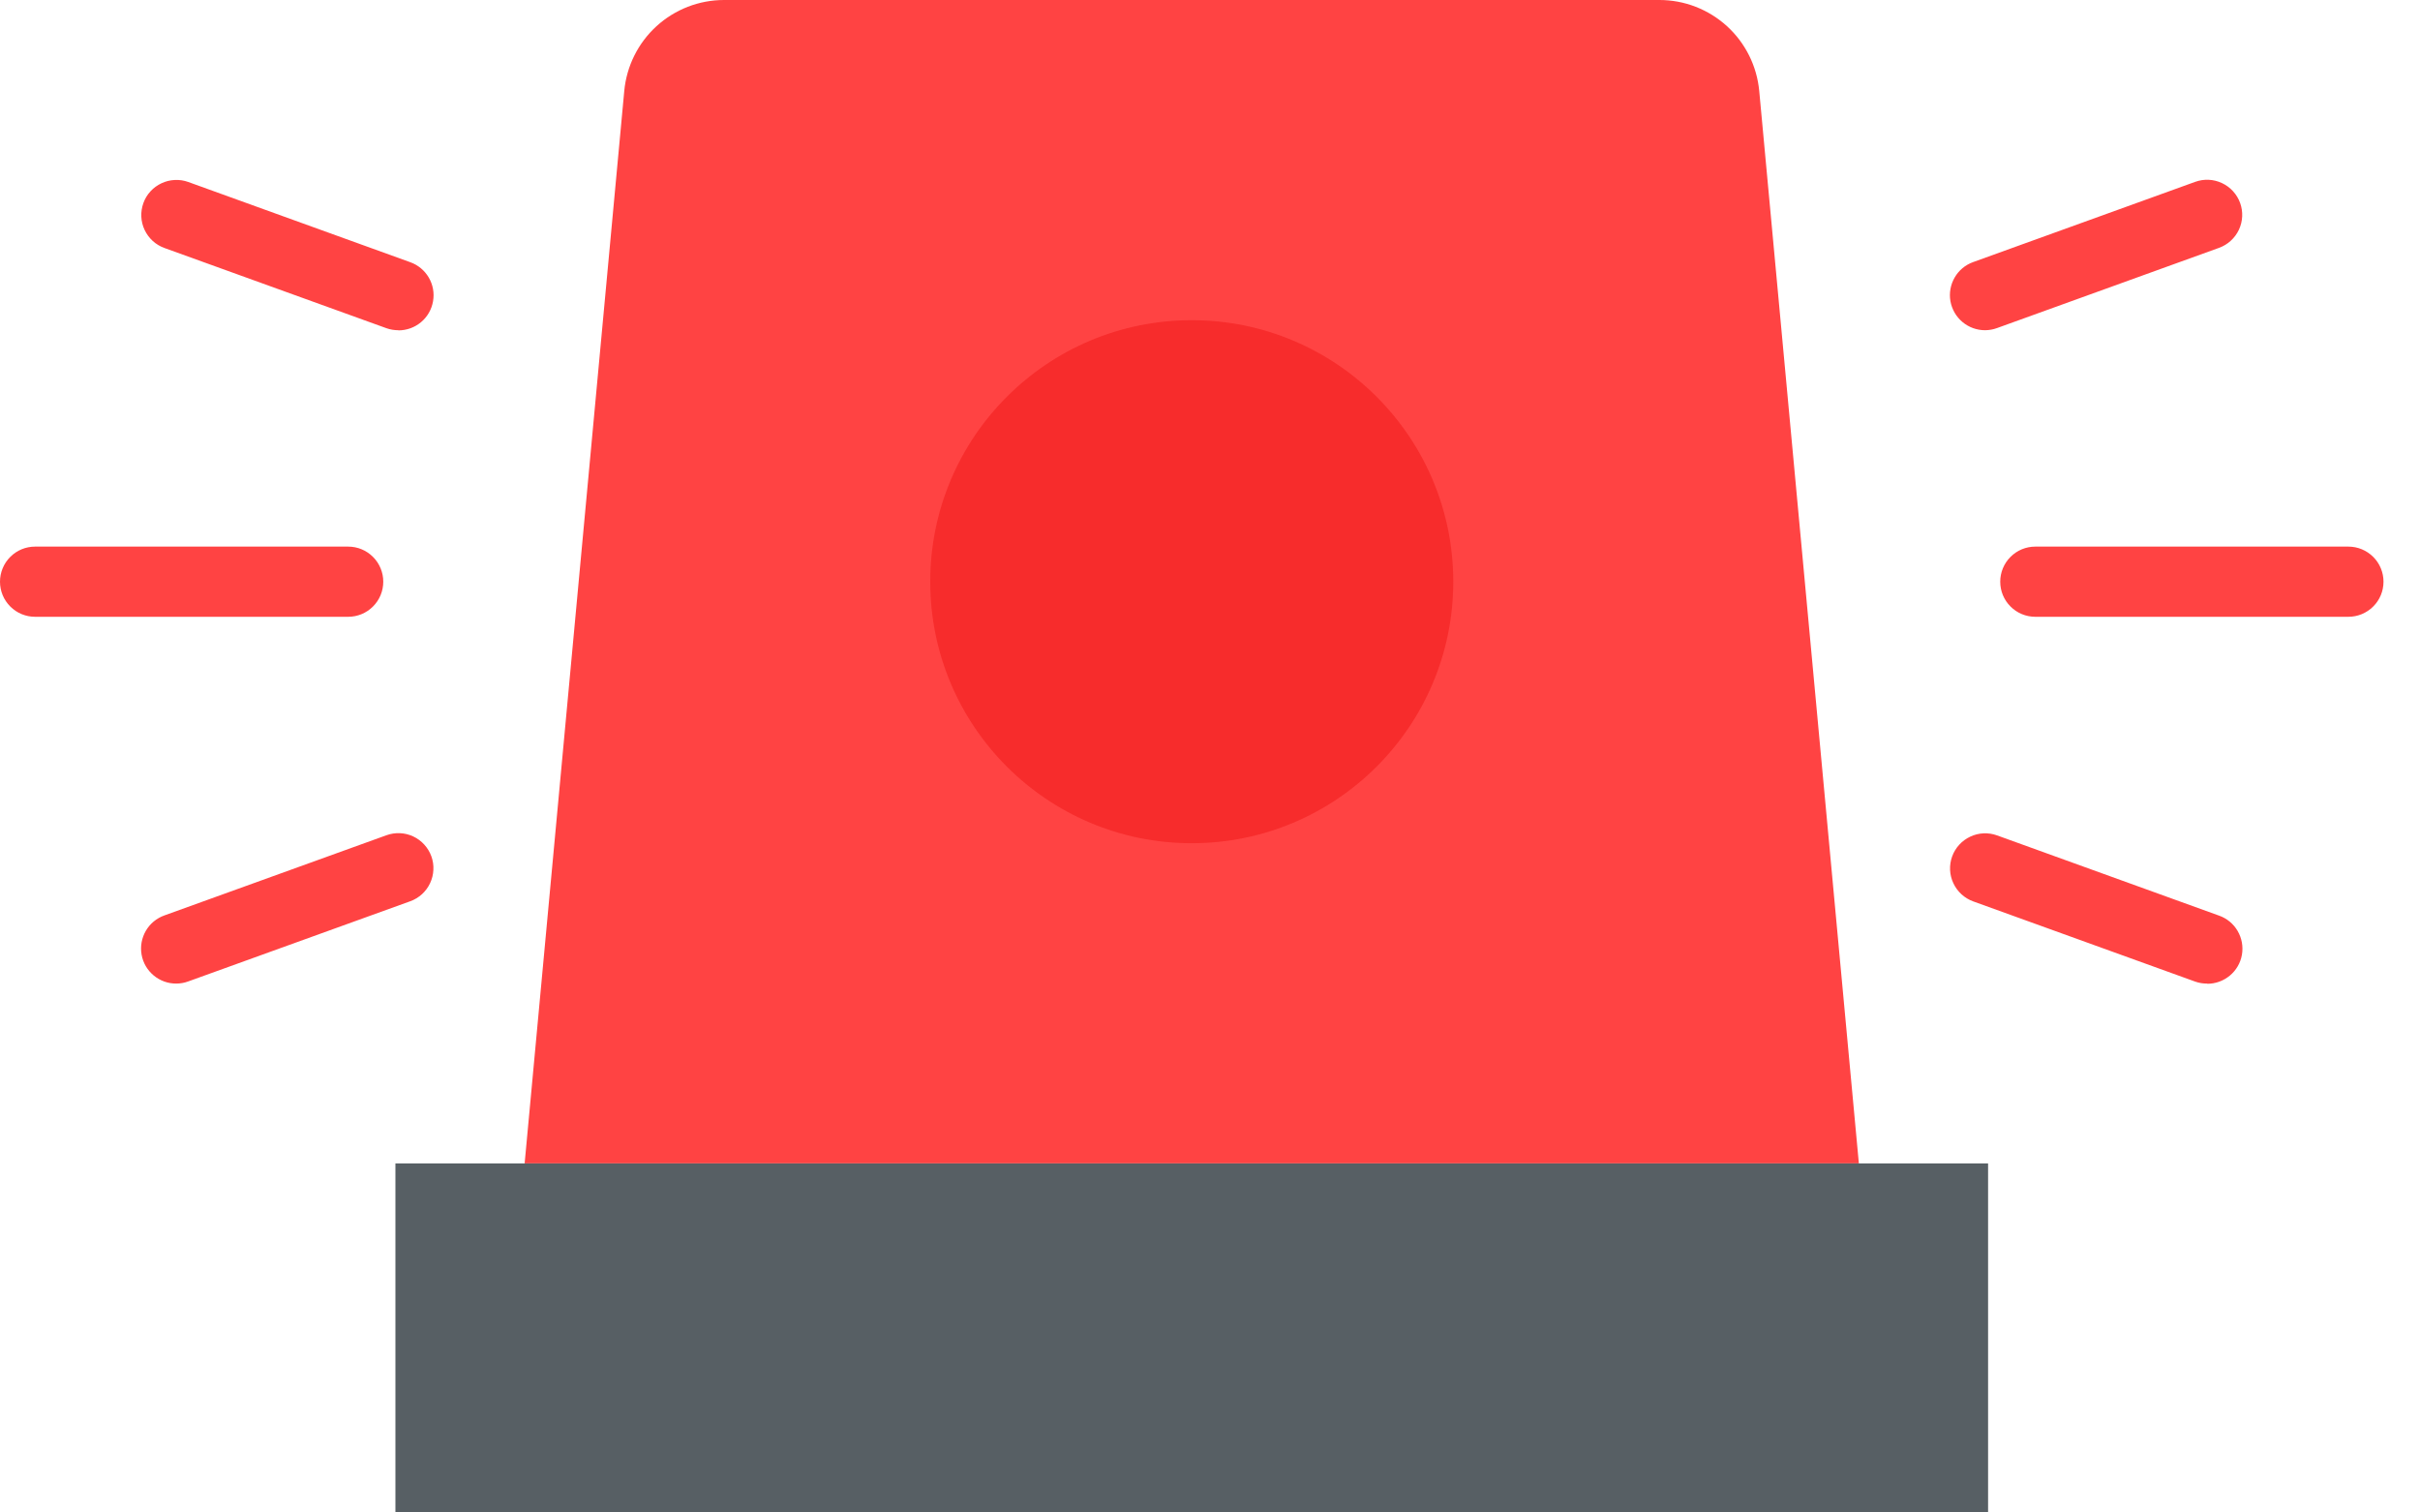 <svg width="48" height="30" viewBox="0 0 48 30" fill="none" xmlns="http://www.w3.org/2000/svg">
<path d="M36.87 23.076L34.894 1.805C34.848 1.311 34.62 0.853 34.254 0.519C33.887 0.185 33.41 -3.86617e-05 32.914 6.05998e-09H14.362C13.866 -3.86617e-05 13.389 0.185 13.022 0.519C12.656 0.853 12.428 1.311 12.382 1.805L10.406 23.076H36.87Z" fill="#FF4343"/>
<path d="M23.638 16.725C26.502 16.725 28.825 14.402 28.825 11.538C28.825 8.673 26.502 6.351 23.638 6.351C20.773 6.351 18.451 8.673 18.451 11.538C18.451 14.402 20.773 16.725 23.638 16.725Z" fill="#F72C2C"/>
<path d="M7.843 23.076H39.433V30H7.843V23.076Z" fill="#575F64"/>
<path d="M46.58 12.234H40.37C40.185 12.234 40.008 12.161 39.878 12.03C39.747 11.9 39.674 11.723 39.674 11.538C39.674 11.354 39.747 11.176 39.878 11.046C40.008 10.915 40.185 10.842 40.37 10.842H46.58C46.764 10.842 46.941 10.915 47.072 11.046C47.203 11.176 47.276 11.354 47.276 11.538C47.276 11.723 47.203 11.9 47.072 12.03C46.941 12.161 46.764 12.234 46.58 12.234ZM43.778 19.509C43.697 19.51 43.617 19.497 43.541 19.47L39.138 17.879C38.965 17.816 38.823 17.687 38.745 17.52C38.666 17.353 38.657 17.162 38.72 16.988C38.783 16.814 38.912 16.673 39.079 16.595C39.246 16.516 39.437 16.507 39.611 16.57L44.014 18.161C44.169 18.215 44.3 18.323 44.383 18.466C44.466 18.608 44.496 18.775 44.468 18.937C44.44 19.099 44.355 19.246 44.228 19.351C44.102 19.456 43.942 19.514 43.778 19.513V19.509ZM6.906 12.234H0.696C0.511 12.234 0.334 12.161 0.204 12.03C0.073 11.9 0 11.723 0 11.538C0 11.354 0.073 11.176 0.204 11.046C0.334 10.915 0.511 10.842 0.696 10.842H6.906C7.091 10.842 7.268 10.915 7.398 11.046C7.529 11.176 7.602 11.354 7.602 11.538C7.602 11.723 7.529 11.9 7.398 12.03C7.268 12.161 7.091 12.234 6.906 12.234ZM7.901 6.55C7.821 6.55 7.741 6.537 7.665 6.51L3.262 4.919C3.176 4.888 3.097 4.841 3.029 4.779C2.962 4.717 2.907 4.643 2.868 4.56C2.829 4.478 2.807 4.388 2.803 4.297C2.799 4.205 2.813 4.114 2.844 4.028C2.875 3.942 2.922 3.863 2.984 3.796C3.046 3.728 3.12 3.674 3.203 3.635C3.285 3.596 3.375 3.574 3.466 3.57C3.558 3.565 3.649 3.579 3.735 3.61L8.138 5.201C8.292 5.256 8.422 5.364 8.505 5.506C8.588 5.648 8.618 5.815 8.589 5.977C8.561 6.138 8.477 6.285 8.351 6.39C8.225 6.496 8.066 6.553 7.901 6.553V6.55ZM3.498 19.509C3.334 19.511 3.174 19.453 3.048 19.348C2.921 19.242 2.836 19.096 2.808 18.933C2.78 18.771 2.81 18.605 2.893 18.462C2.976 18.32 3.106 18.212 3.262 18.157L7.665 16.567C7.751 16.536 7.842 16.522 7.933 16.526C8.025 16.53 8.114 16.552 8.197 16.591C8.28 16.63 8.354 16.685 8.415 16.752C8.477 16.82 8.525 16.899 8.556 16.985C8.587 17.071 8.601 17.162 8.596 17.253C8.592 17.345 8.57 17.434 8.531 17.517C8.492 17.6 8.438 17.674 8.37 17.736C8.303 17.797 8.224 17.845 8.138 17.876L3.735 19.466C3.659 19.494 3.579 19.509 3.498 19.509ZM39.374 6.55C39.21 6.55 39.051 6.493 38.925 6.387C38.799 6.282 38.715 6.135 38.686 5.973C38.658 5.812 38.688 5.645 38.771 5.503C38.853 5.361 38.983 5.253 39.138 5.198L43.541 3.607C43.715 3.544 43.906 3.553 44.073 3.632C44.24 3.71 44.369 3.852 44.432 4.025C44.495 4.199 44.486 4.39 44.408 4.557C44.329 4.724 44.188 4.853 44.014 4.916L39.611 6.507C39.535 6.535 39.455 6.549 39.374 6.55Z" fill="#FF4343"/>
</svg>
